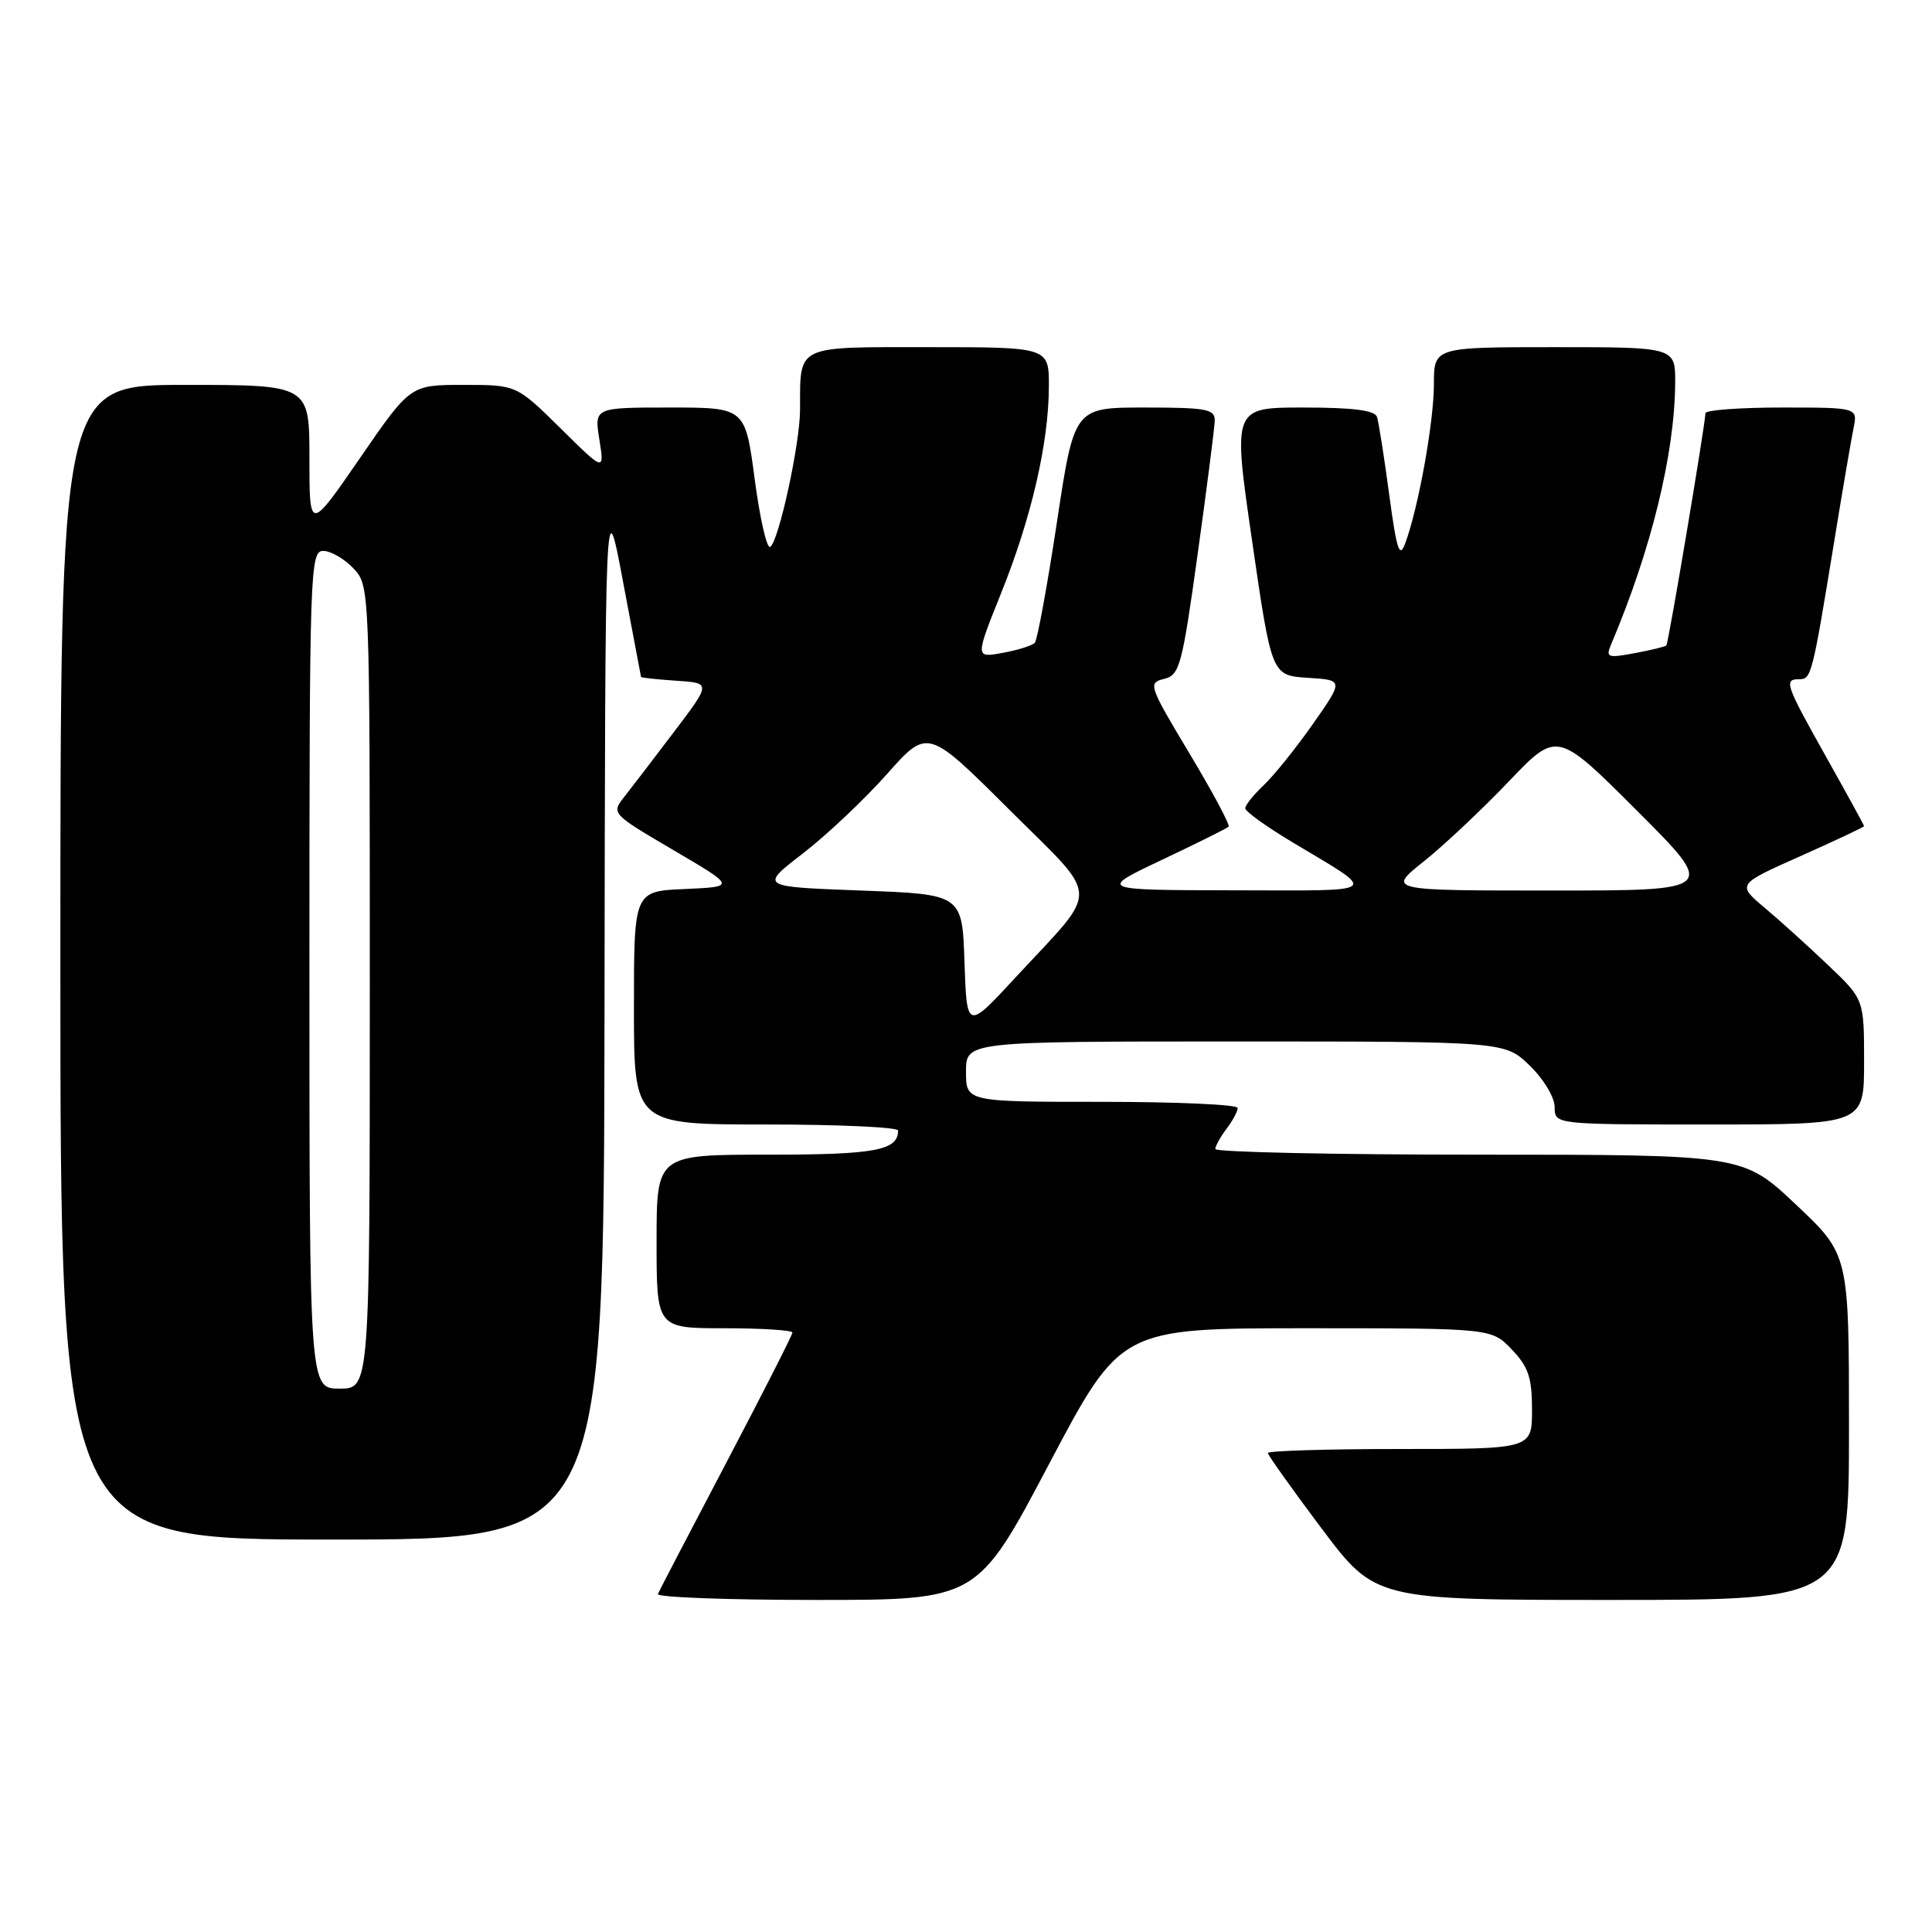 <?xml version="1.0" encoding="UTF-8" standalone="no"?>
<!DOCTYPE svg PUBLIC "-//W3C//DTD SVG 1.1//EN" "http://www.w3.org/Graphics/SVG/1.1/DTD/svg11.dtd" >
<svg xmlns="http://www.w3.org/2000/svg" xmlns:xlink="http://www.w3.org/1999/xlink" version="1.1" viewBox="0 0 256 256">
 <g >
 <path fill="currentColor"
d=" M 139.00 194.00 C 148.50 176.00 148.50 176.00 173.06 176.00 C 197.63 176.00 197.63 176.00 200.31 178.80 C 202.52 181.11 203.00 182.53 203.00 186.80 C 203.00 192.00 203.00 192.00 185.50 192.00 C 175.88 192.00 168.00 192.24 168.00 192.53 C 168.00 192.81 171.20 197.31 175.12 202.53 C 182.24 212.00 182.24 212.00 213.62 212.00 C 245.00 212.00 245.00 212.00 245.00 189.12 C 245.00 166.24 245.00 166.24 237.98 159.62 C 230.96 153.00 230.96 153.00 195.98 153.00 C 176.74 153.00 161.01 152.66 161.03 152.25 C 161.05 151.84 161.72 150.63 162.53 149.56 C 163.34 148.49 164.00 147.25 164.00 146.81 C 164.00 146.36 155.90 146.00 146.00 146.00 C 128.00 146.00 128.00 146.00 128.00 142.00 C 128.00 138.00 128.00 138.00 163.70 138.00 C 199.40 138.00 199.40 138.00 202.70 141.20 C 204.55 142.99 206.00 145.40 206.00 146.70 C 206.00 149.00 206.00 149.00 226.50 149.00 C 247.00 149.00 247.00 149.00 247.00 140.71 C 247.00 132.42 247.00 132.42 242.25 127.90 C 239.64 125.41 235.85 121.98 233.82 120.28 C 230.15 117.19 230.15 117.19 238.57 113.44 C 243.21 111.37 247.00 109.59 247.00 109.47 C 247.00 109.35 244.76 105.26 242.02 100.38 C 236.56 90.65 236.33 90.00 238.42 90.00 C 240.01 90.00 240.14 89.48 243.00 72.00 C 244.12 65.12 245.29 58.26 245.60 56.75 C 246.16 54.00 246.16 54.00 236.08 54.00 C 230.54 54.00 225.99 54.34 225.98 54.75 C 225.92 56.45 221.08 85.25 220.80 85.52 C 220.64 85.69 218.74 86.15 216.59 86.55 C 213.01 87.22 212.75 87.12 213.48 85.39 C 218.79 72.85 221.90 60.19 221.97 50.75 C 222.00 46.00 222.00 46.00 206.00 46.00 C 190.00 46.00 190.00 46.00 190.00 50.93 C 190.00 55.88 187.94 67.32 186.20 71.99 C 185.44 74.05 185.07 72.92 184.07 65.49 C 183.41 60.55 182.68 55.94 182.46 55.25 C 182.18 54.37 179.31 54.00 172.70 54.00 C 163.34 54.00 163.34 54.00 165.92 71.75 C 168.50 89.50 168.50 89.50 173.27 89.81 C 178.05 90.11 178.05 90.11 173.96 95.94 C 171.71 99.15 168.77 102.80 167.43 104.06 C 166.10 105.32 165.00 106.69 165.00 107.10 C 165.00 107.52 167.81 109.54 171.25 111.60 C 182.78 118.51 183.40 118.00 163.47 117.97 C 145.50 117.94 145.50 117.94 153.95 113.94 C 158.60 111.74 162.58 109.76 162.80 109.54 C 163.01 109.32 160.68 104.95 157.60 99.82 C 152.22 90.84 152.09 90.48 154.24 89.96 C 156.31 89.46 156.63 88.25 158.69 73.46 C 159.91 64.68 160.93 56.71 160.96 55.75 C 160.99 54.21 159.91 54.00 151.67 54.00 C 142.34 54.00 142.34 54.00 140.04 69.25 C 138.77 77.64 137.45 84.80 137.12 85.17 C 136.78 85.54 134.86 86.15 132.85 86.51 C 129.21 87.18 129.21 87.18 132.65 78.60 C 136.66 68.64 138.96 58.69 138.98 51.25 C 139.00 46.00 139.00 46.00 123.12 46.00 C 105.24 46.00 106.04 45.61 106.01 54.30 C 106.00 58.85 103.18 71.77 102.05 72.47 C 101.61 72.74 100.69 68.70 100.00 63.48 C 98.74 54.00 98.74 54.00 88.74 54.00 C 78.74 54.00 78.74 54.00 79.42 58.25 C 80.09 62.50 80.09 62.50 74.27 56.75 C 68.44 51.00 68.44 51.00 61.41 51.00 C 54.37 51.00 54.37 51.00 47.69 60.71 C 41.00 70.42 41.00 70.42 41.00 60.71 C 41.00 51.00 41.00 51.00 24.50 51.00 C 8.00 51.00 8.00 51.00 8.00 127.50 C 8.00 204.00 8.00 204.00 44.00 204.00 C 80.00 204.00 80.00 204.00 80.10 134.25 C 80.19 64.50 80.19 64.50 82.54 77.00 C 83.83 83.88 84.91 89.59 84.94 89.70 C 84.97 89.80 87.07 90.03 89.61 90.20 C 94.22 90.50 94.22 90.50 89.36 96.91 C 86.69 100.44 83.71 104.33 82.74 105.56 C 80.98 107.79 81.00 107.81 89.24 112.65 C 97.50 117.50 97.50 117.50 90.75 117.80 C 84.00 118.09 84.00 118.09 84.00 133.55 C 84.00 149.00 84.00 149.00 101.50 149.00 C 111.12 149.00 119.00 149.36 119.00 149.80 C 119.00 152.44 115.99 153.00 101.80 153.00 C 87.00 153.00 87.00 153.00 87.00 164.50 C 87.00 176.00 87.00 176.00 96.00 176.00 C 100.95 176.00 105.00 176.26 105.00 176.57 C 105.00 176.89 101.06 184.63 96.25 193.79 C 91.44 202.95 87.35 210.79 87.17 211.22 C 86.98 211.65 96.43 212.00 108.17 212.00 C 129.50 212.00 129.50 212.00 139.00 194.00 Z  M 41.00 128.50 C 41.00 75.43 41.08 73.00 42.83 73.00 C 43.83 73.00 45.63 74.04 46.83 75.31 C 49.00 77.63 49.00 77.63 49.00 130.81 C 49.00 184.00 49.00 184.00 45.00 184.00 C 41.00 184.00 41.00 184.00 41.00 128.50 Z  M 127.80 127.50 C 127.50 118.50 127.50 118.50 114.08 118.00 C 100.66 117.50 100.66 117.50 106.37 113.10 C 109.51 110.68 114.52 105.95 117.50 102.60 C 122.91 96.50 122.91 96.50 133.62 107.17 C 145.99 119.49 145.89 117.28 134.58 129.50 C 128.11 136.50 128.11 136.50 127.80 127.50 Z  M 188.66 114.14 C 191.32 112.02 196.39 107.25 199.91 103.56 C 206.32 96.84 206.32 96.84 216.91 107.42 C 227.49 118.00 227.49 118.00 205.65 118.00 C 183.82 118.00 183.82 118.00 188.66 114.14 Z "/>
</g>
</svg>